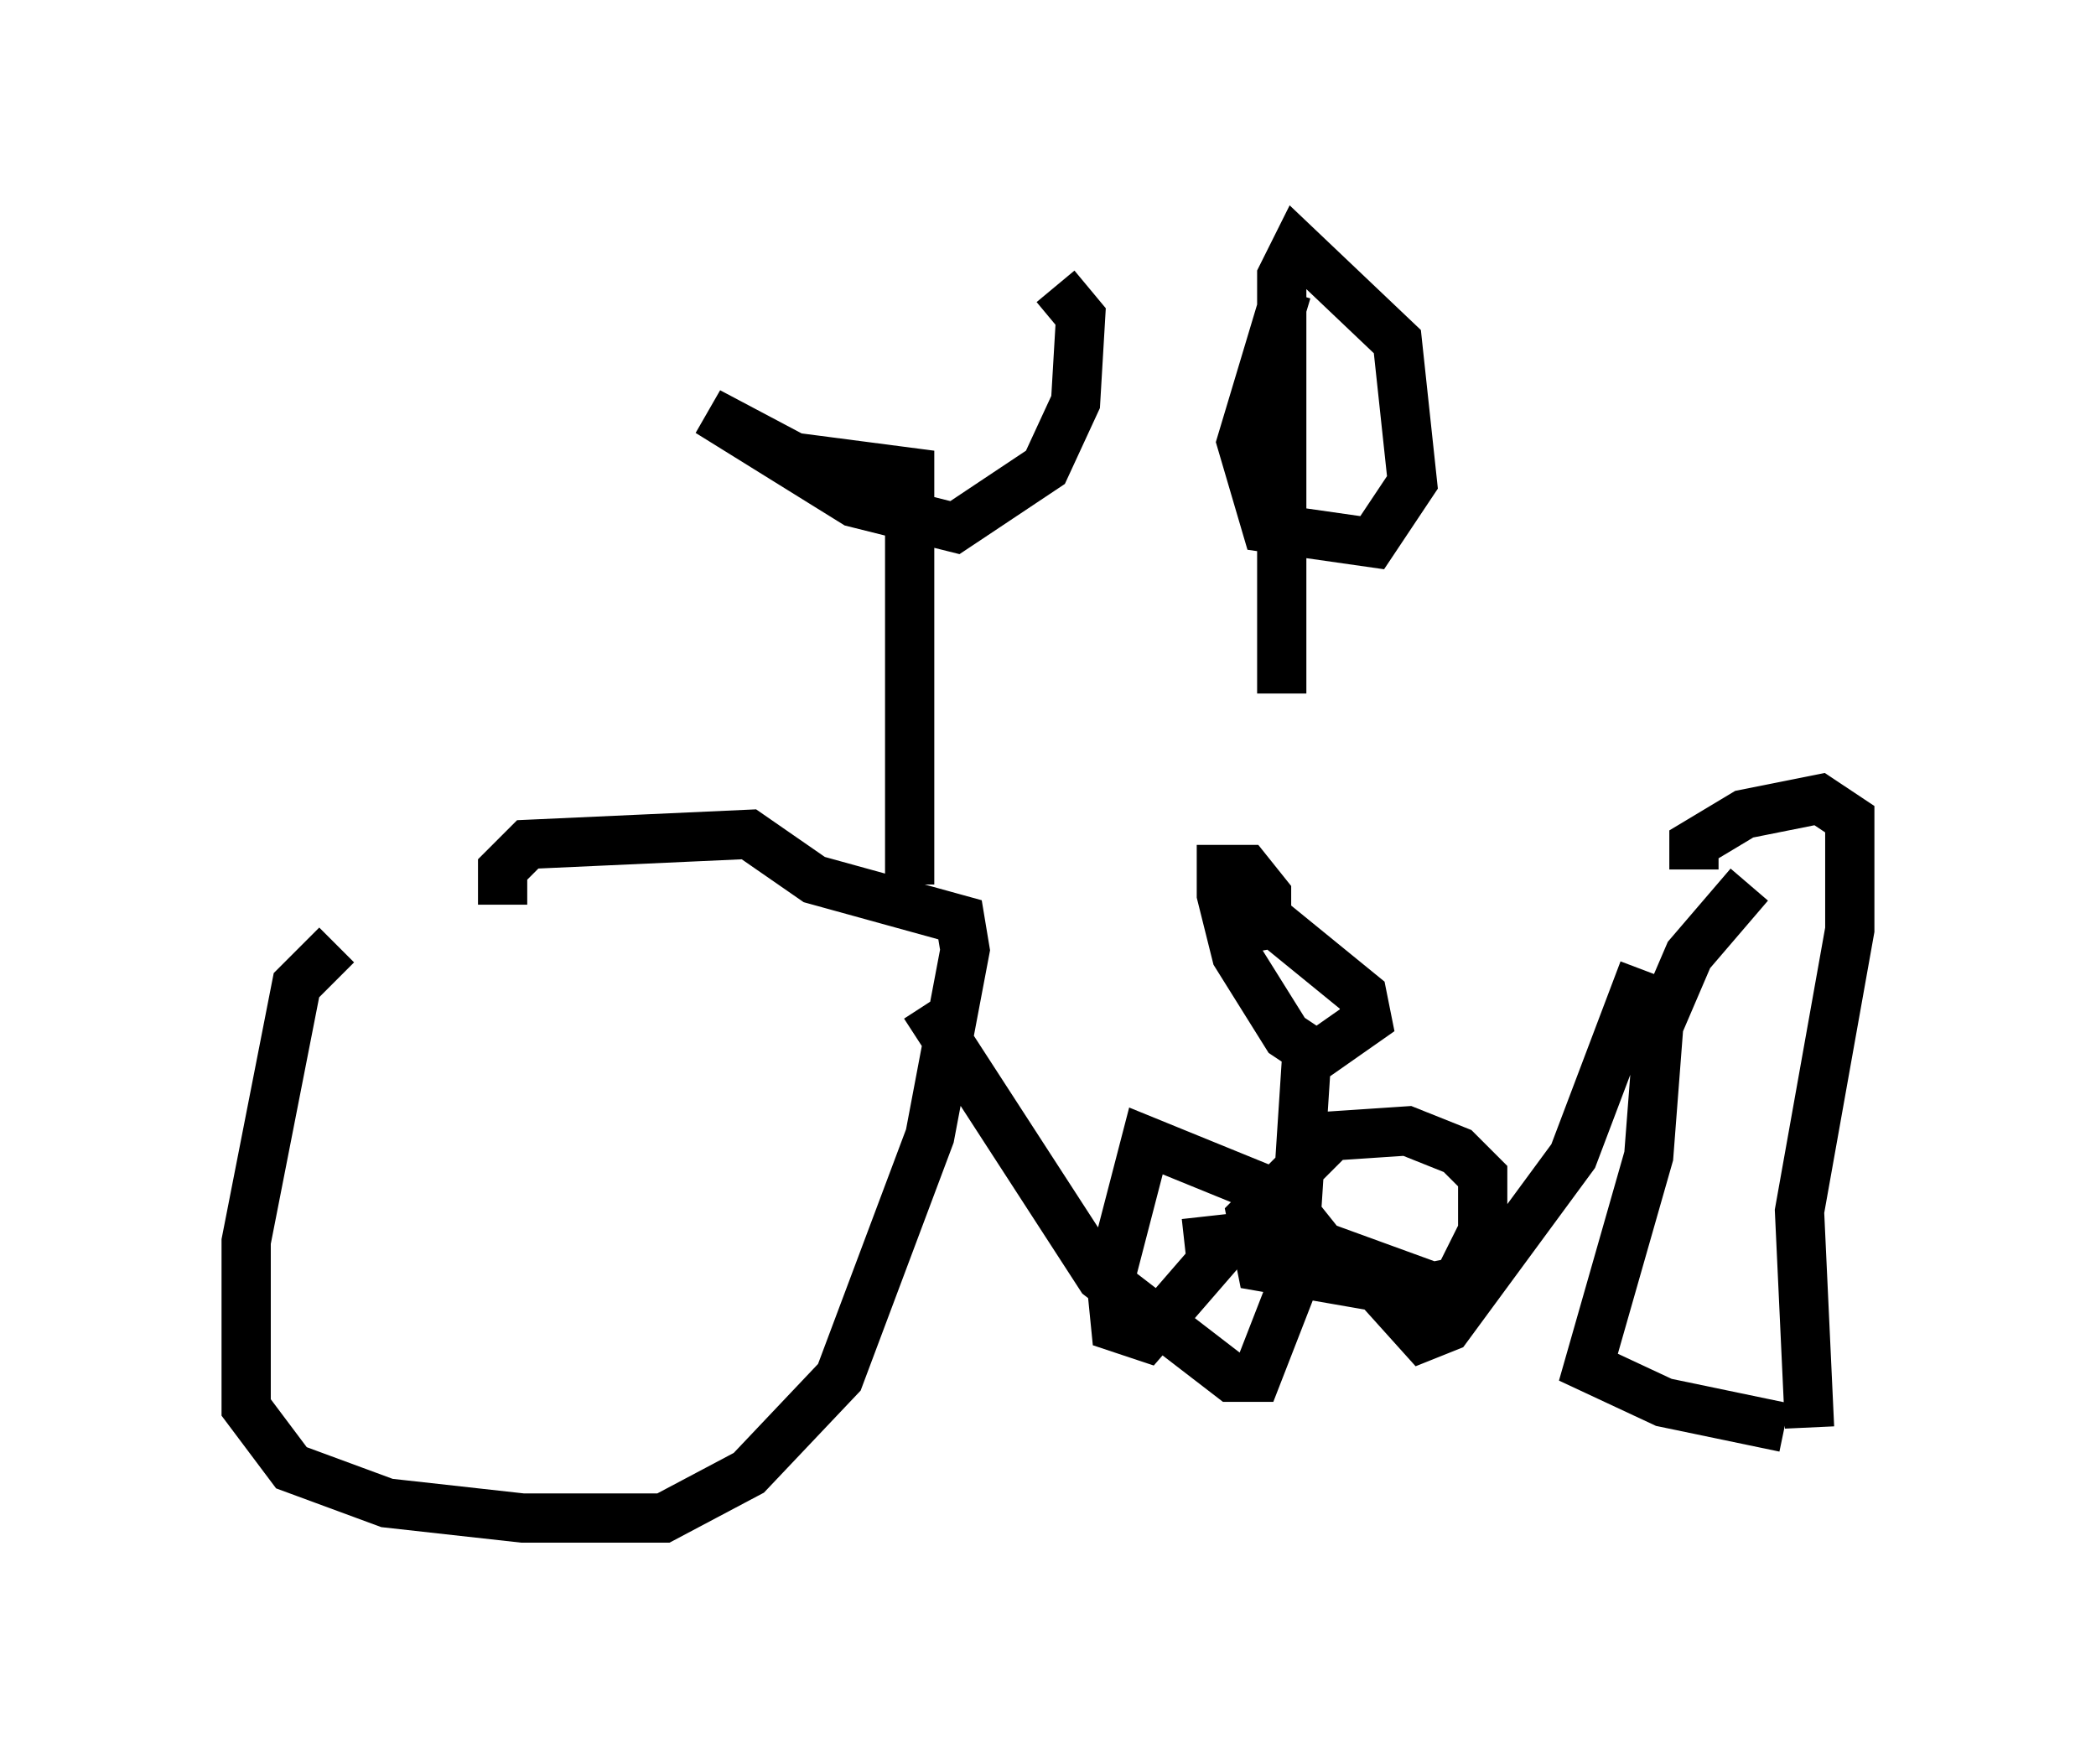 <?xml version="1.0" encoding="utf-8" ?>
<svg baseProfile="full" height="35.827" version="1.1" width="42.565" xmlns="http://www.w3.org/2000/svg" xmlns:ev="http://www.w3.org/2001/xml-events" xmlns:xlink="http://www.w3.org/1999/xlink"><defs /><rect fill="white" height="35.827" width="42.565" x="0" y="0" /><path d="M10.308, 19.088 m-3.471, 0.102 l-0.817, 0.817 -1.021, 5.206 l0.0, 3.369 0.919, 1.225 l1.94, 0.715 2.756, 0.306 l2.858, 0.0 1.735, -0.919 l1.838, -1.94 1.838, -4.9 l0.715, -3.777 -0.102, -0.613 l-2.96, -0.817 -1.327, -0.919 l-4.492, 0.204 -0.51, 0.51 l0.0, 0.715 m25.317, -0.408 l-1.225, 1.429 -0.613, 1.429 l-0.204, 2.654 -1.225, 4.288 l1.531, 0.715 2.45, 0.51 m0.51, 0.0 l-0.204, -4.39 1.021, -5.717 l0.0, -2.246 -0.613, -0.408 l-1.531, 0.306 -1.021, 0.613 l0.0, 0.51 m-9.494, 0.306 l2.756, 2.246 0.102, 0.51 l-1.021, 0.715 -0.613, -0.408 l-1.021, -1.633 -0.306, -1.225 l0.0, -0.51 0.51, 0.0 l0.408, 0.51 0.0, 0.613 l-1.123, 0.204 m-5.819, 1.429 l3.573, 5.513 2.654, 2.042 l0.51, 0.0 0.715, -1.838 l0.306, -4.696 m6.84, -1.735 l-1.429, 3.777 -2.552, 3.471 l-0.51, 0.204 -0.919, -1.021 l-2.348, -0.408 -0.204, -1.021 l1.633, -1.633 1.531, -0.102 l1.021, 0.408 0.51, 0.51 l0.0, 1.123 -0.51, 1.021 l-0.51, 0.102 -2.246, -0.817 l-0.817, -1.021 -2.756, -1.123 l-0.715, 2.756 0.102, 1.021 l0.613, 0.204 1.327, -1.531 l-0.102, -0.919 m-6.023, -6.738 l0.0, -8.371 -2.348, -0.306 l-1.735, -0.919 2.96, 1.838 l2.042, 0.51 1.838, -1.225 l0.613, -1.327 0.102, -1.735 l-0.51, -0.613 m4.696, 0.102 l-0.919, 3.063 0.51, 1.735 l2.144, 0.306 0.817, -1.225 l-0.306, -2.858 -2.042, -1.94 l-0.306, 0.613 0.0, 8.473 " fill="none" stroke="black" stroke-width="1" /></svg>